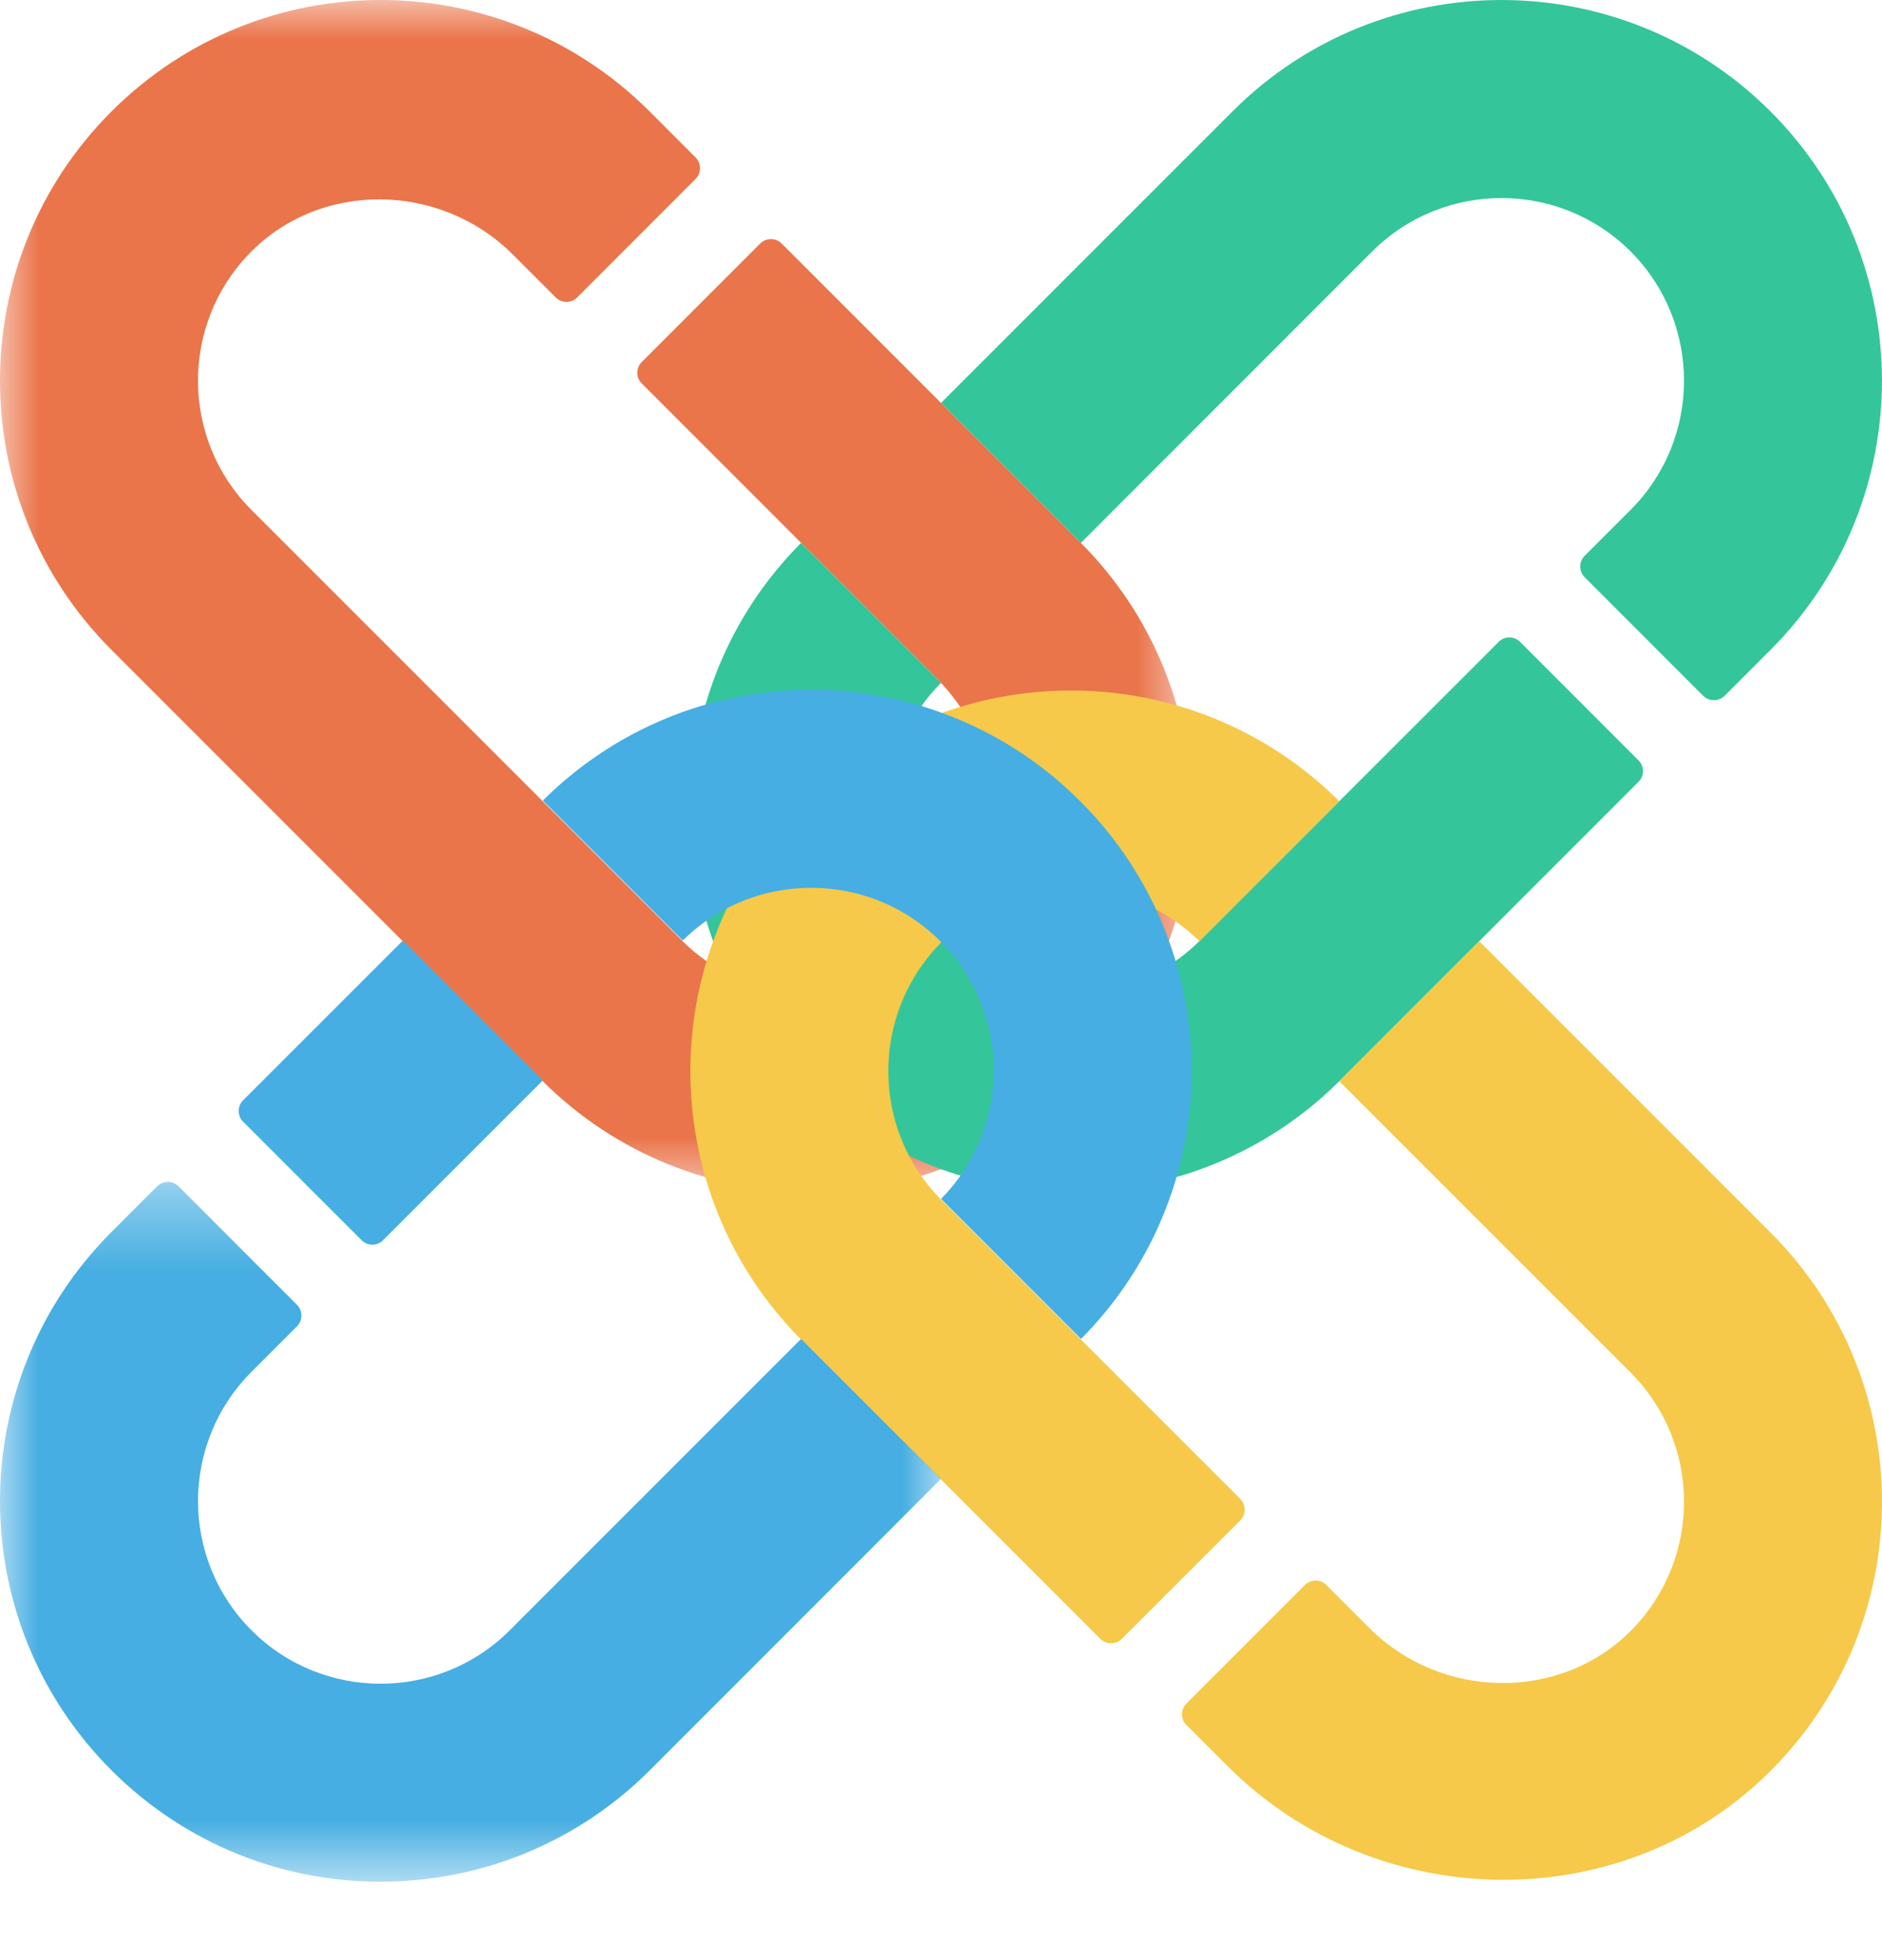<?xml version="1.0" encoding="UTF-8"?>
<svg width="24px" height="25px" viewBox="0 0 24 25" version="1.1" xmlns="http://www.w3.org/2000/svg" xmlns:xlink="http://www.w3.org/1999/xlink">
    <title>ChainX Logo</title>
    <defs>
        <polygon id="path-1" points="0 0 15.197 0 15.197 15.203 0 15.203"></polygon>
        <polygon id="path-3" points="5.80645161e-05 0.365 12 0.365 12 9.29 5.80645161e-05 9.29"></polygon>
    </defs>
    <g id="页面-1" stroke="none" stroke-width="1" fill="none" fill-rule="evenodd">
        <g id="007" transform="translate(-40, -24)">
            <g id="ChainX-Logo" transform="translate(40, 24)">
                <g id="编组">
                    <mask id="mask-2" fill="white">
                        <use xlink:href="#path-1"></use>
                    </mask>
                    <g id="Clip-2"></g>
                    <path d="M13.775,6.915 L9.968,3.106 C9.893,3.031 9.77,3.031 9.694,3.106 L8.184,4.617 C8.108,4.693 8.108,4.816 8.184,4.891 L11.953,8.662 C12.875,9.584 12.899,11.117 11.962,12.024 C11.052,12.904 9.595,12.895 8.696,11.995 L3.206,6.503 C2.307,5.604 2.298,4.147 3.178,3.236 C4.083,2.298 5.616,2.323 6.538,3.245 L7.086,3.793 C7.162,3.869 7.285,3.869 7.361,3.793 L8.87,2.283 C8.946,2.207 8.946,2.084 8.87,2.008 L8.285,1.422 C6.389,-0.474 3.317,-0.474 1.421,1.422 C-0.474,3.318 -0.474,6.392 1.421,8.288 L6.912,13.781 C8.807,15.677 11.88,15.677 13.775,13.781 C15.67,11.885 15.67,8.811 13.775,6.915" id="Fill-1" fill="#EA754B" mask="url(#mask-2)"></path>
                </g>
                <path d="M22.579,1.422 C20.683,-0.474 17.61,-0.474 15.716,1.422 L12,5.139 L13.775,6.915 C13.778,6.918 13.781,6.921 13.784,6.924 L17.499,3.207 C18.408,2.299 19.886,2.299 20.794,3.207 C21.702,4.116 21.702,5.594 20.794,6.503 L20.209,7.088 C20.133,7.164 20.133,7.287 20.209,7.363 L21.719,8.874 C21.795,8.949 21.918,8.949 21.994,8.874 L22.579,8.288 C24.473,6.392 24.473,3.318 22.579,1.422" id="Fill-3" fill="#34C69A"></path>
                <path d="M19.385,8.187 C19.309,8.111 19.187,8.111 19.111,8.187 L15.303,11.995 C15.132,12.166 14.941,12.305 14.737,12.412 C13.859,12.872 12.747,12.733 12.009,11.995 C12.006,11.993 12.002,11.988 12,11.986 C11.104,11.08 11.104,9.614 12,8.709 L10.216,6.924 C8.737,8.41 8.42,10.615 9.263,12.412 C9.495,12.907 9.816,13.372 10.225,13.781 C10.744,14.301 11.353,14.677 12,14.912 C12.534,15.105 13.095,15.202 13.656,15.202 C14.898,15.202 16.14,14.729 17.088,13.781 L20.895,9.972 C20.971,9.896 20.971,9.773 20.895,9.698 L19.385,8.187 Z" id="Fill-5" fill="#34C69A"></path>
                <path d="M22.579,15.721 L18.864,12.005 L17.079,13.79 L20.794,17.506 C21.694,18.406 21.702,19.863 20.822,20.774 C19.916,21.711 18.384,21.686 17.462,20.764 L16.914,20.216 C16.838,20.14 16.716,20.14 16.64,20.216 L15.13,21.727 C15.054,21.802 15.054,21.925 15.13,22.001 L15.655,22.526 C17.556,24.428 20.716,24.477 22.603,22.562 C23.535,21.617 24,20.385 24,19.155 C24,17.912 23.527,16.669 22.579,15.721" id="Fill-7" fill="#F6C94A"></path>
                <path d="M15.816,19.392 C15.892,19.316 15.892,19.193 15.816,19.117 L12.009,15.309 C11.838,15.138 11.699,14.947 11.593,14.743 C11.133,13.865 11.272,12.752 12.009,12.013 L12.018,12.005 C12.924,11.108 14.389,11.108 15.295,12.005 L17.079,10.219 C15.592,8.741 13.388,8.423 11.593,9.267 C11.097,9.499 10.634,9.819 10.225,10.229 C9.705,10.748 9.328,11.356 9.095,12.005 C8.9,12.538 8.804,13.1 8.804,13.662 C8.804,14.905 9.278,16.147 10.225,17.094 L14.032,20.902 C14.108,20.978 14.23,20.978 14.306,20.902 L15.816,19.392 Z" id="Fill-9" fill="#F6C94A"></path>
                <path d="M14.912,12.014 C14.862,11.871 14.803,11.729 14.738,11.589 C14.506,11.093 14.185,10.628 13.776,10.22 C13.369,9.812 12.907,9.491 12.414,9.26 C12.279,9.195 12.141,9.139 12.002,9.089 C10.289,8.467 8.299,8.841 6.922,10.211 L8.706,11.996 C8.875,11.829 9.063,11.693 9.263,11.588 C10.143,11.129 11.255,11.267 11.992,12.005 L12,12.013 C12.735,12.756 12.868,13.875 12.397,14.753 C12.295,14.946 12.162,15.128 12,15.291 L13.785,17.077 C15.148,15.706 15.524,13.723 14.912,12.014" id="Fill-11" fill="#46AEE2"></path>
                <path d="M4.885,15.818 L6.922,13.78 L5.138,11.996 L3.101,14.033 C3.025,14.108 3.025,14.232 3.101,14.307 L4.611,15.818 C4.687,15.894 4.81,15.894 4.885,15.818" id="Fill-13" fill="#46AEE2"></path>
                <g id="编组" transform="translate(0, 14.71)">
                    <mask id="mask-4" fill="white">
                        <use xlink:href="#path-3"></use>
                    </mask>
                    <g id="Clip-16"></g>
                    <path d="M6.501,6.083 C5.592,6.992 4.114,6.992 3.207,6.083 C2.298,5.174 2.298,3.696 3.207,2.787 L3.787,2.207 C3.863,2.131 3.863,2.008 3.787,1.932 L2.278,0.422 C2.202,0.346 2.079,0.346 2.003,0.422 L1.422,1.003 C-0.474,2.899 -0.474,5.973 1.422,7.869 C2.37,8.817 3.611,9.291 4.853,9.29 C6.095,9.29 7.337,8.817 8.286,7.869 L12,4.152 L10.216,2.367 L6.501,6.083 Z" id="Fill-15" fill="#46AEE2" mask="url(#mask-4)"></path>
                </g>
            </g>
        </g>
    </g>
</svg>
